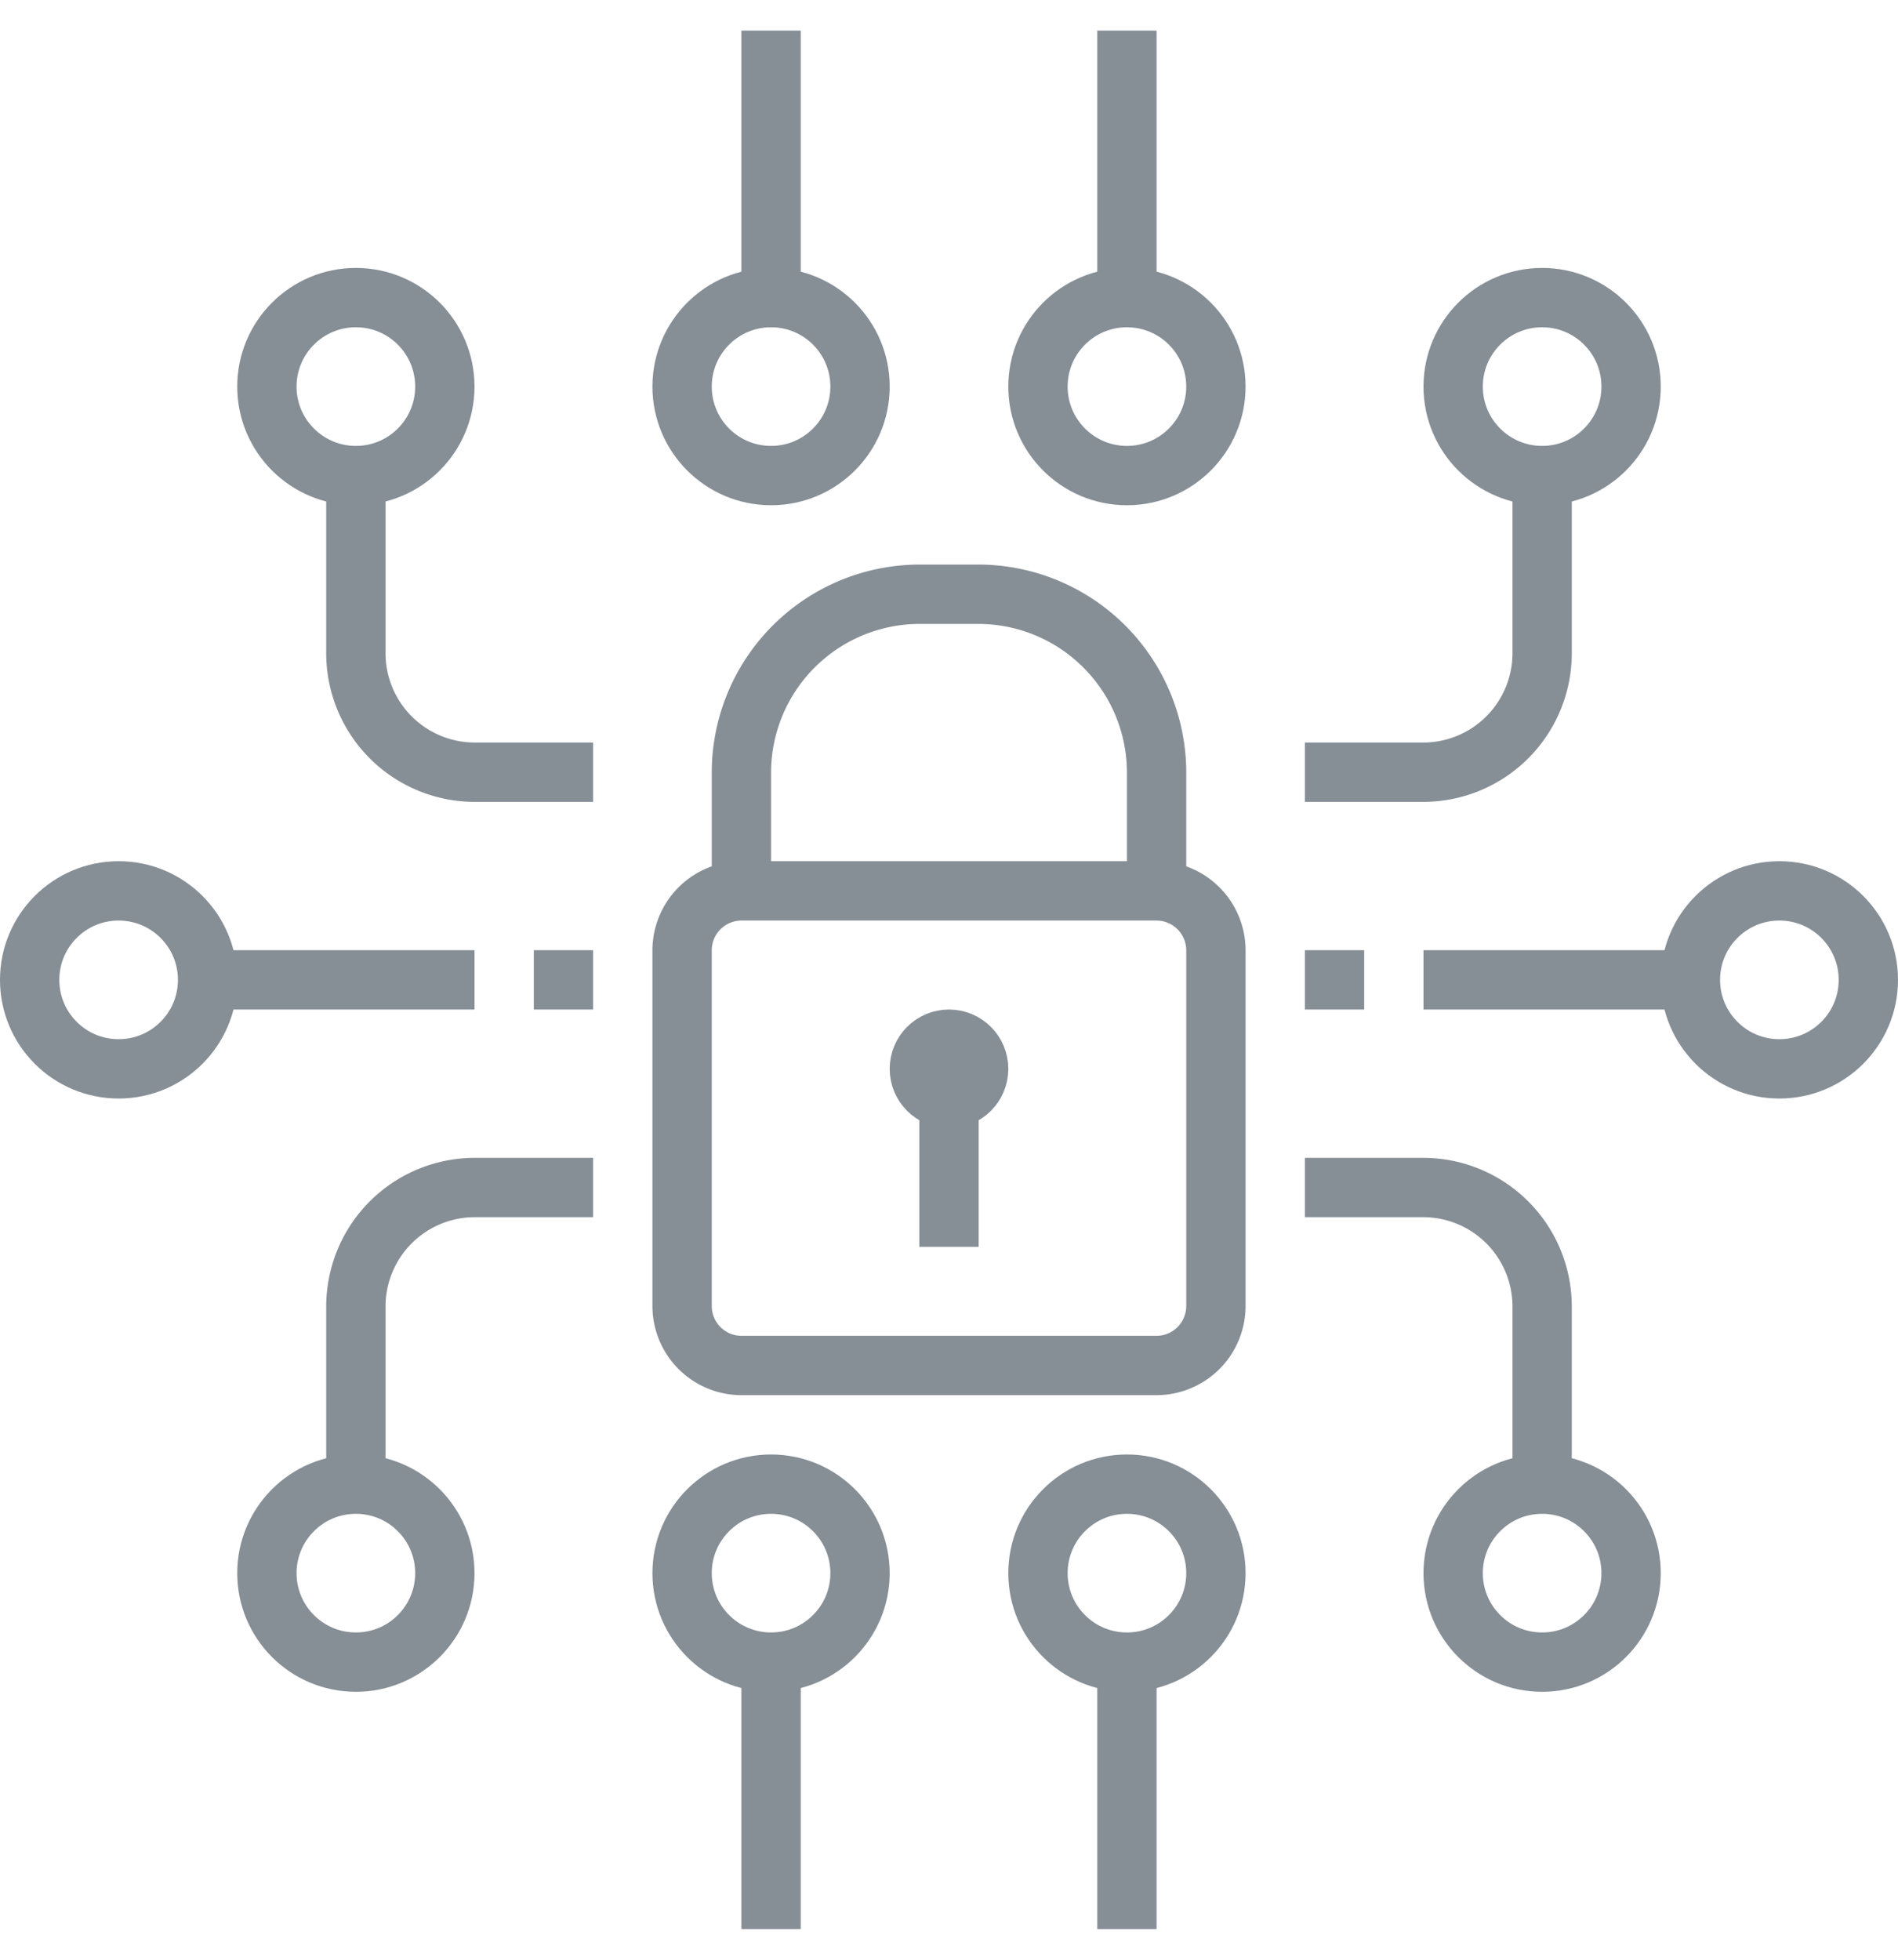 <svg width="62" height="64" xmlns="http://www.w3.org/2000/svg" viewBox="1418 6496 64 64"><defs><style>.a{fill:none;stroke:#868e96;stroke-miterlimit:10;stroke-width:2px}</style></defs><g transform="translate(1418 6496)"><path class="a" d="M41 43a2.006 2.006 0 0 1-2 2H25a2.006 2.006 0 0 1-2-2V31a2.006 2.006 0 0 1 2-2h14a2.006 2.006 0 0 1 2 2zM25 29v-4a6.018 6.018 0 0 1 6-6h2a6.018 6.018 0 0 1 6 6v4"/><circle class="a" cx="1" cy="1" r="1" transform="translate(31 34)"/><path class="a" d="M32 36v5M16 32H7"/><circle class="a" cx="3" cy="3" r="3" transform="translate(1 29)"/><path class="a" d="M48 32h9"/><circle class="a" cx="3" cy="3" r="3" transform="translate(57 29)"/><path class="a" d="M44 39h4a4.012 4.012 0 0 1 4 4v6"/><circle class="a" cx="3" cy="3" r="3" transform="translate(49 49)"/><path class="a" d="M20 39h-4a4.012 4.012 0 0 0-4 4v6"/><circle class="a" cx="3" cy="3" r="3" transform="translate(9 49)"/><path class="a" d="M44 25h4a4.012 4.012 0 0 0 4-4v-6"/><circle class="a" cx="3" cy="3" r="3" transform="translate(49 9)"/><path class="a" d="M20 25h-4a4.012 4.012 0 0 1-4-4v-6"/><circle class="a" cx="3" cy="3" r="3" transform="translate(9 9)"/><circle class="a" cx="3" cy="3" r="3" transform="translate(23 49)"/><path class="a" d="M26 55v9"/><circle class="a" cx="3" cy="3" r="3" transform="translate(35 49)"/><path class="a" d="M38 55v9"/><circle class="a" cx="3" cy="3" r="3" transform="translate(23 9)"/><path class="a" d="M26 9V0"/><circle class="a" cx="3" cy="3" r="3" transform="translate(35 9)"/><path class="a" d="M38 9V0M44 32h2M20 32h-2"/></g></svg>